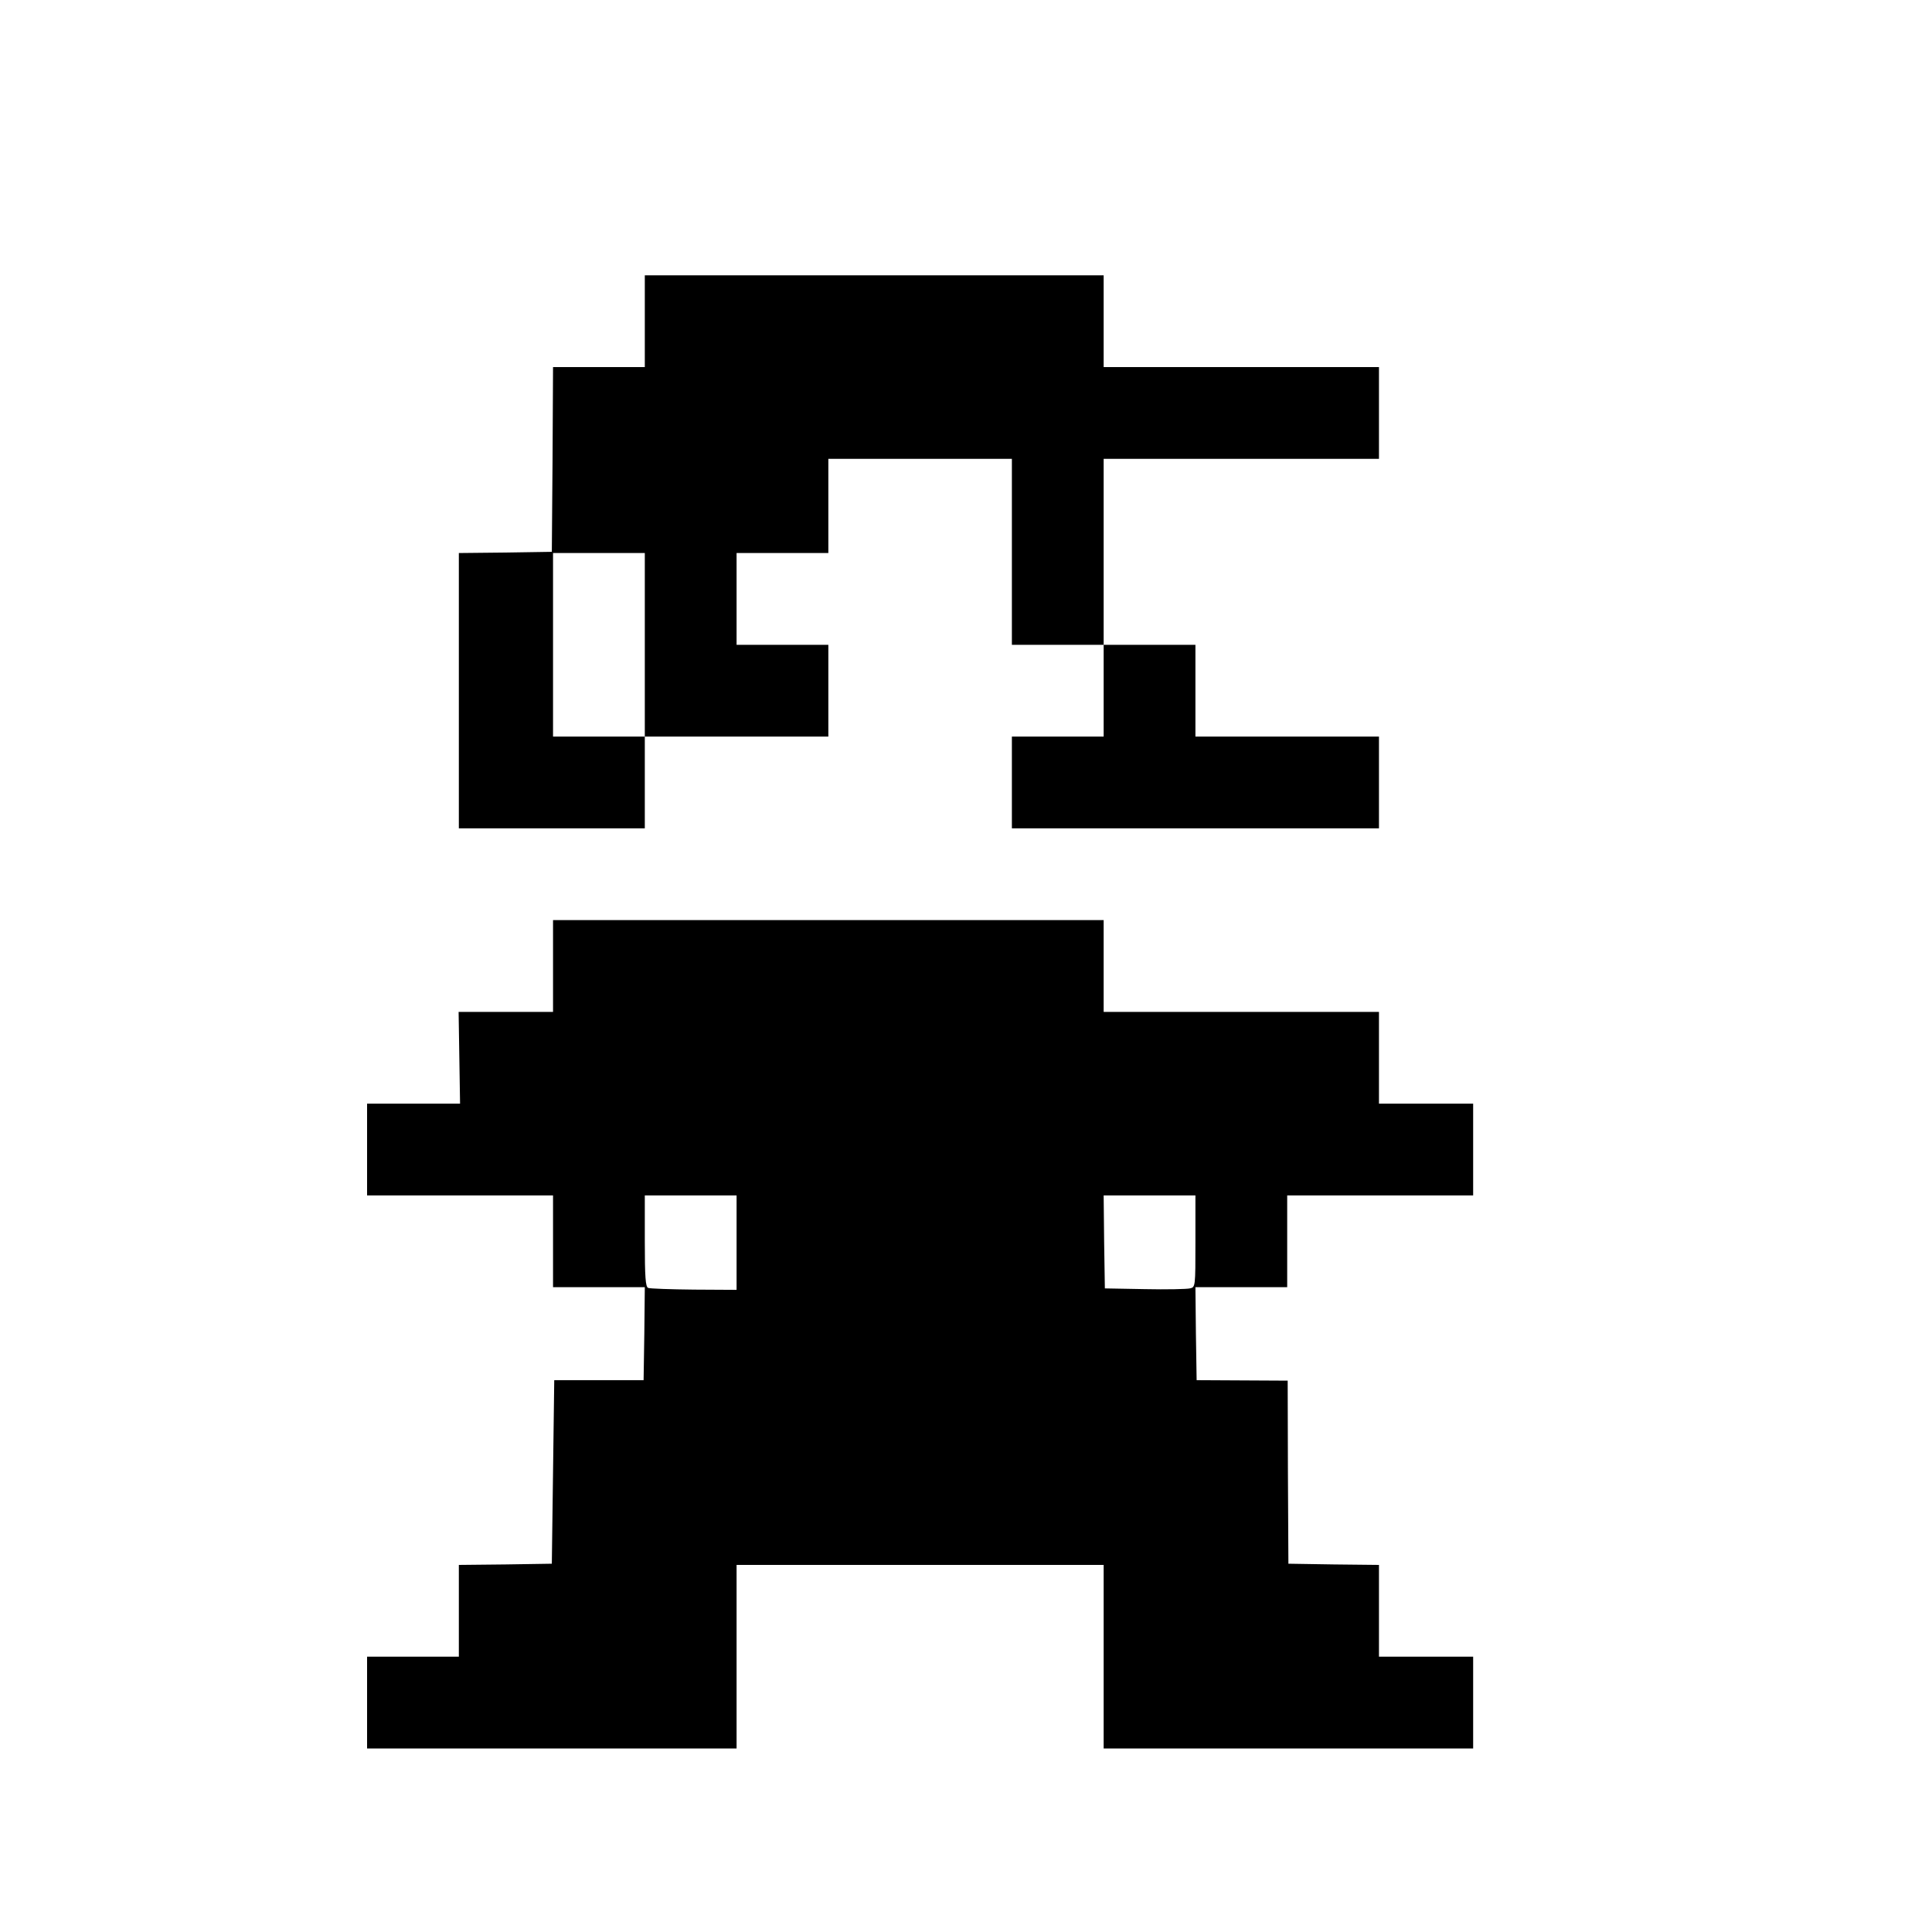 <?xml version="1.0" standalone="no"?>
<!DOCTYPE svg PUBLIC "-//W3C//DTD SVG 20010904//EN"
 "http://www.w3.org/TR/2001/REC-SVG-20010904/DTD/svg10.dtd">
<svg version="1.0" xmlns="http://www.w3.org/2000/svg"
 width="800pt" height="800pt" viewBox="0 0 800 800"
 preserveAspectRatio="xMidYMid meet">
<g transform="translate(0,800) scale(0.1,-0.1)"
fill="#000000" stroke="none">
<path d="M2670 6670 l0 -190 -190 0 -190 0 -2 -382 -3 -383 -192 -3 -193 -2 0
-570 0 -570 385 0 385 0 0 190 0 190 380 0 380 0 0 190 0 190 -190 0 -190 0 0
190 0 190 190 0 190 0 0 195 0 195 380 0 380 0 0 -385 0 -385 190 0 190 0 0
-190 0 -190 -190 0 -190 0 0 -190 0 -190 760 0 760 0 0 190 0 190 -380 0 -380
0 0 190 0 190 -190 0 -190 0 0 385 0 385 570 0 570 0 0 190 0 190 -570 0 -570
0 0 190 0 190 -950 0 -950 0 0 -190z m0 -1340 l0 -380 -190 0 -190 0 0 380 0
380 190 0 190 0 0 -380z"/>
<path d="M2290 4000 l0 -190 -195 0 -196 0 3 -190 3 -190 -192 0 -193 0 0
-190 0 -190 385 0 385 0 0 -190 0 -190 190 0 190 0 -2 -192 -3 -193 -185 0
-185 0 -5 -380 -5 -380 -192 -3 -193 -2 0 -190 0 -190 -190 0 -190 0 0 -190 0
-190 765 0 765 0 0 380 0 380 760 0 760 0 0 -380 0 -380 765 0 765 0 0 190 0
190 -195 0 -195 0 0 190 0 190 -187 2 -188 3 -2 379 -1 379 -189 1 -188 1 -3
193 -2 192 190 0 190 0 0 190 0 190 385 0 385 0 0 190 0 190 -195 0 -195 0 0
190 0 190 -570 0 -570 0 0 190 0 190 -1140 0 -1140 0 0 -190z m760 -1145 l0
-196 -176 1 c-98 1 -183 4 -190 7 -11 4 -14 44 -14 194 l0 189 190 0 190 0 0
-195z m1900 5 c0 -189 0 -190 -23 -195 -12 -3 -97 -5 -187 -3 l-165 3 -3 193
-2 192 190 0 190 0 0 -190z"/>
</g>
</svg>
